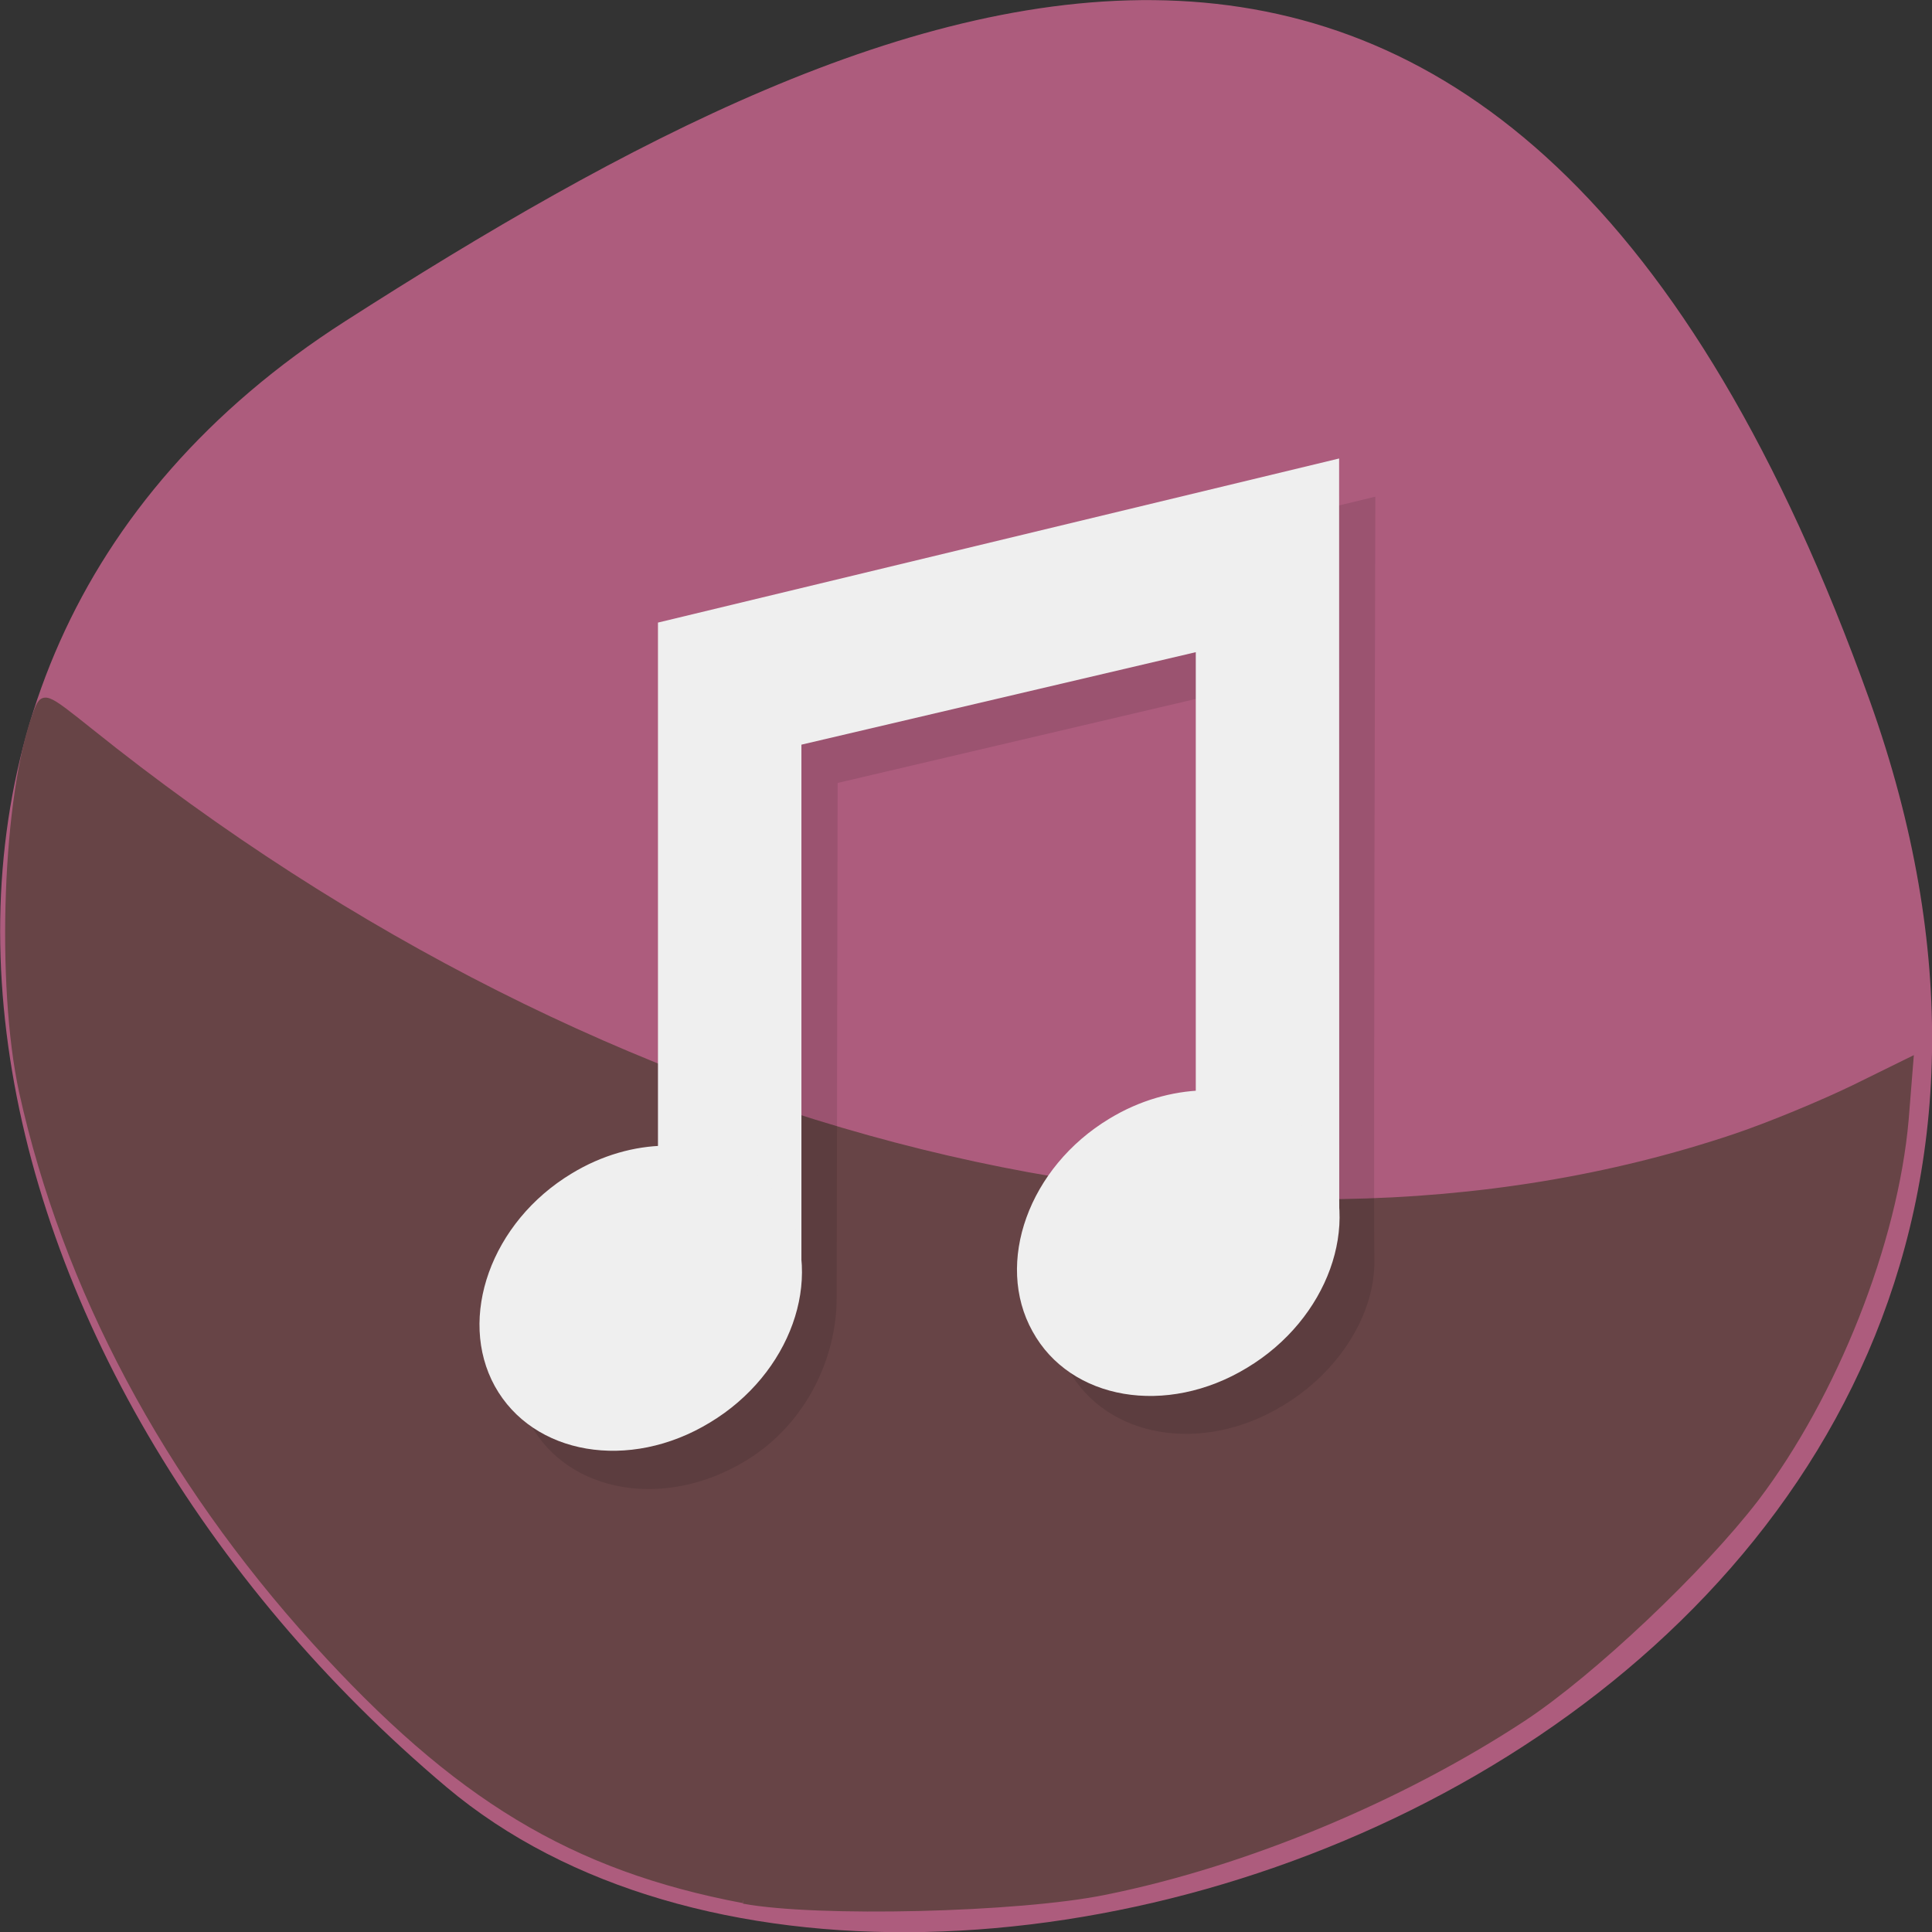 <svg xmlns="http://www.w3.org/2000/svg" viewBox="0 0 16 16"><rect x="0" y="0" width="16" height="16" fill="#333333" stroke="none"/><path d="m 15.484 5.801 c 2.984 8.34 -7.75 12.395 -11.785 9 c -4.03 -3.395 -5.41 -9.215 -0.84 -12.141 c 4.566 -2.926 9.637 -5.195 12.625 3.141" fill="#ad5c7d"/><path d="m 99.31 253.76 c -22.812 -4.313 -38.37 -13.75 -57.12 -34.438 c -19.937 -22 -33.375 -47.25 -39.19 -73.5 c -3.125 -14.375 -2.187 -39.75 1.875 -50.563 c 0.937 -2.5 1 -2.438 7.187 2.5 c 69.19 55.5 153.56 76.31 219.56 54.19 c 4.687 -1.563 11.875 -4.563 16 -6.563 l 7.5 -3.688 l -0.625 7.813 c -1.437 16.438 -9.5 36.813 -20 50.625 c -7.25 9.438 -21.812 23.25 -31.12 29.375 c -16.375 10.75 -37.12 19.375 -55.75 23.13 c -11.562 2.375 -38.625 3 -48.31 1.188" transform="scale(0.062 0.062)" fill="#674446" stroke="#674446" stroke-width="0.908"/><path d="m 11.391 4.113 l -5.641 1.359 v 4.336 c -0.238 0.016 -0.484 0.086 -0.719 0.227 c -0.664 0.402 -0.949 1.195 -0.637 1.762 c 0.316 0.57 1.113 0.707 1.781 0.301 c 0.516 -0.313 0.754 -0.871 0.754 -1.348 l 0.008 -4.266 l 3.266 -0.766 v 3.633 c -0.238 0.016 -0.484 0.086 -0.719 0.227 c -0.668 0.402 -0.953 1.191 -0.637 1.762 c 0.316 0.57 1.109 0.707 1.777 0.301 c 0.469 -0.281 0.766 -0.762 0.758 -1.207 c -0.008 -0.52 0.008 -6.32 0.008 -6.32" fill-opacity="0.102"/><g fill="#efefef"><path d="m 11.09 3.797 l -5.641 1.359 v 5.277 h 1.188 v -4.266 l 3.266 -0.766 v 4.715 h 1.188"/><path d="m 5.508 9.488 c -0.254 0.004 -0.523 0.078 -0.773 0.23 c -0.668 0.402 -0.949 1.195 -0.637 1.762 c 0.316 0.57 1.113 0.707 1.781 0.301 c 0.668 -0.402 0.949 -1.191 0.633 -1.762 c -0.195 -0.355 -0.578 -0.543 -1 -0.531"/><path d="m 9.961 9.03 c -0.254 0.008 -0.523 0.082 -0.773 0.234 c -0.668 0.402 -0.953 1.195 -0.637 1.762 c 0.313 0.57 1.109 0.707 1.777 0.301 c 0.668 -0.402 0.953 -1.191 0.637 -1.762 c -0.195 -0.355 -0.582 -0.543 -1 -0.535"/></g></svg>